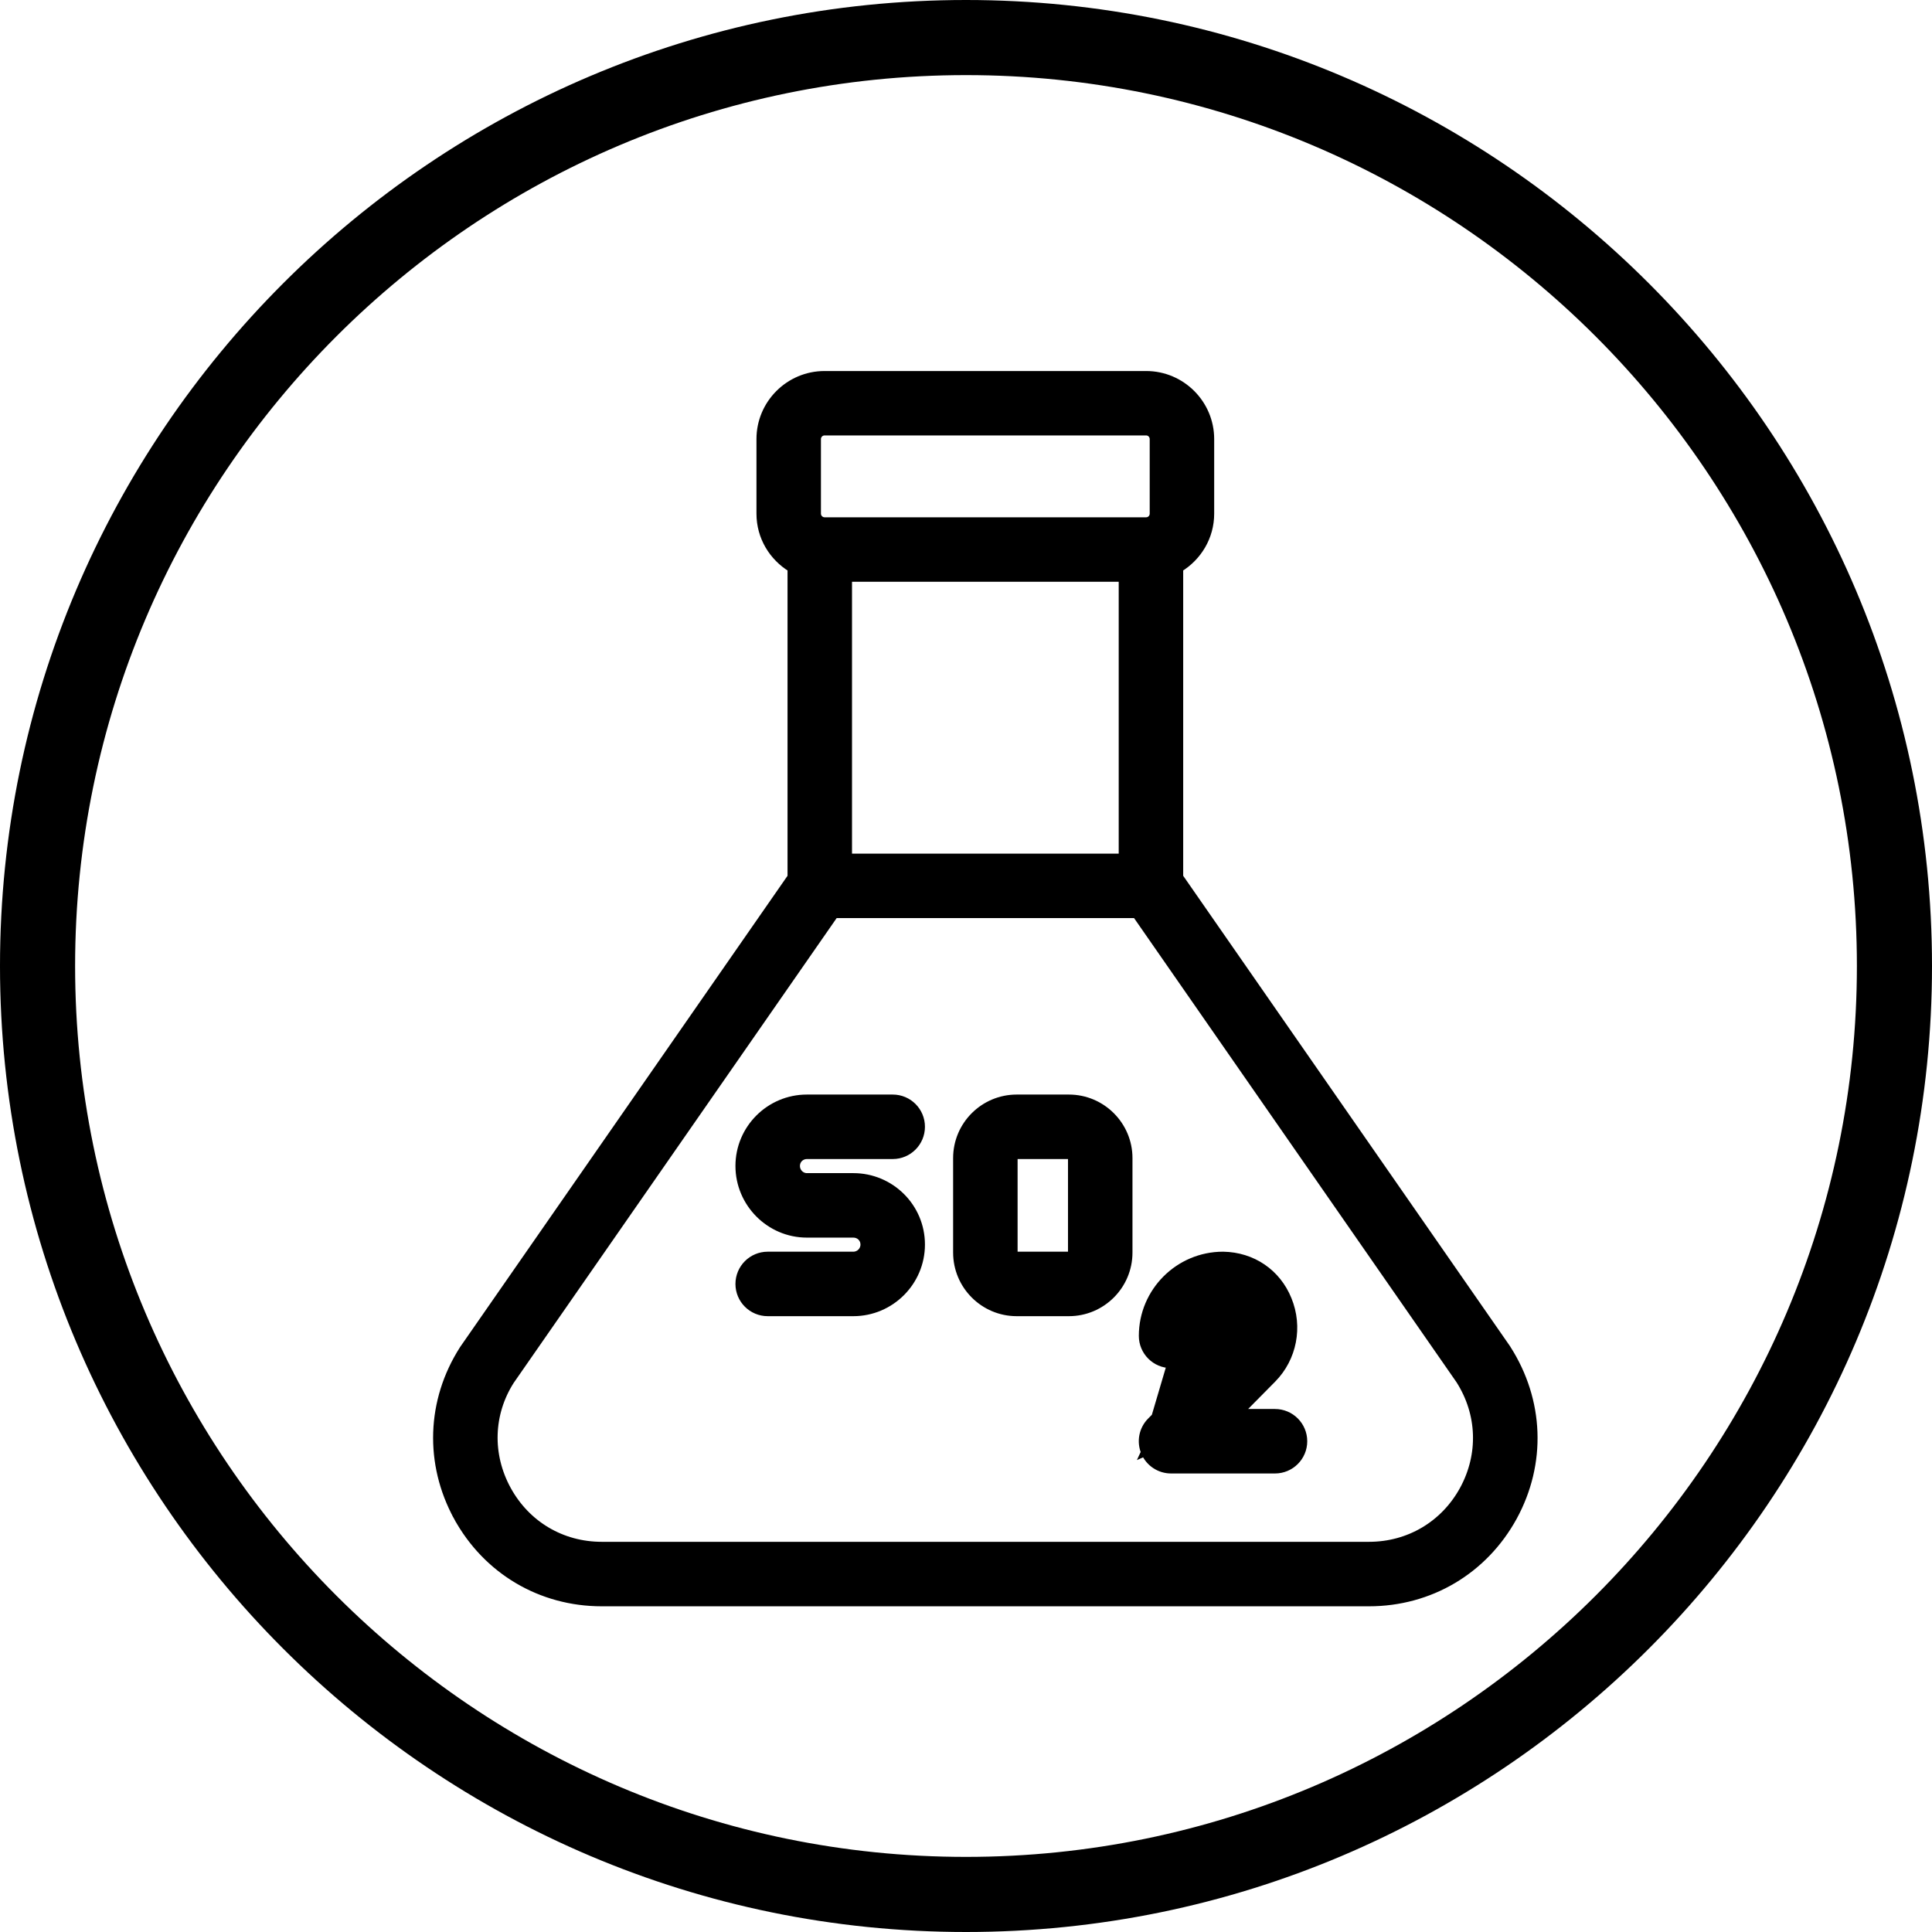 <svg width="24" height="24" viewBox="0 0 24 24" fill="none" xmlns="http://www.w3.org/2000/svg">
<path fill-rule="evenodd" clip-rule="evenodd" d="M0.933 12C0.933 18.101 5.899 23.067 12 23.067C18.102 23.067 23.067 18.101 23.067 12C23.067 5.899 18.102 0.933 12 0.933C5.899 0.933 0.933 5.899 0.933 12ZM0 12C0 18.617 5.383 24 12 24C18.617 24 24 18.617 24 12C24 5.383 18.617 0 12 0C5.383 0 0 5.383 0 12Z" fill="black"/>
<g clip-path="url(#clip0_2028_116)">
<path d="M18.796 18.844L18.796 18.844C19.159 18.18 19.133 17.402 18.719 16.755L18.719 16.755L18.718 16.753L14.648 10.895V7.059C14.877 6.92 15.033 6.67 15.033 6.381V5.454C15.033 5.016 14.676 4.659 14.238 4.659H10.243C9.804 4.659 9.447 5.016 9.447 5.454V6.381C9.447 6.67 9.603 6.92 9.833 7.059V10.895L5.756 16.763L5.756 16.763L5.755 16.765C5.348 17.402 5.322 18.18 5.685 18.844L5.726 18.821L5.685 18.844C6.049 19.507 6.718 19.904 7.475 19.904H17.006C17.762 19.904 18.432 19.507 18.796 18.844ZM18.181 18.507L18.181 18.507C17.942 18.943 17.503 19.203 17.006 19.203H7.475C6.977 19.203 6.539 18.943 6.3 18.507L6.3 18.507C6.061 18.071 6.078 17.562 6.339 17.152L10.367 11.355H14.114L18.135 17.143C18.402 17.562 18.419 18.071 18.181 18.507ZM10.534 7.177H13.947V10.654H10.534V7.177ZM10.148 5.454C10.148 5.402 10.191 5.359 10.243 5.359H14.238C14.29 5.359 14.332 5.402 14.332 5.454V6.381C14.332 6.433 14.29 6.476 14.238 6.476H10.243C10.191 6.476 10.148 6.433 10.148 6.381V5.454Z" fill="black" stroke="black" stroke-width="0.1"/>
<path d="M10.6 15.599H9.537C9.343 15.599 9.186 15.756 9.186 15.95C9.186 16.143 9.343 16.3 9.537 16.3H10.6C11.063 16.3 11.44 15.923 11.44 15.46C11.44 14.996 11.063 14.623 10.6 14.623H10.023C9.949 14.623 9.887 14.561 9.887 14.484C9.887 14.407 9.948 14.348 10.023 14.348H11.09C11.283 14.348 11.44 14.191 11.44 13.997C11.44 13.803 11.283 13.647 11.09 13.647H10.023C9.562 13.647 9.186 14.022 9.186 14.484C9.186 14.945 9.562 15.324 10.023 15.324H10.6C10.679 15.324 10.739 15.384 10.739 15.46C10.739 15.537 10.677 15.599 10.6 15.599Z" fill="black" stroke="black" stroke-width="0.1"/>
<path d="M12.63 16.3H13.278C13.686 16.3 14.018 15.968 14.018 15.56V14.386C14.018 13.979 13.686 13.647 13.278 13.647H12.63C12.222 13.647 11.89 13.978 11.89 14.386V15.56C11.89 15.968 12.222 16.3 12.63 16.3ZM12.591 14.386C12.591 14.365 12.608 14.348 12.63 14.348H13.278C13.299 14.348 13.317 14.365 13.317 14.386V15.56C13.317 15.582 13.3 15.599 13.278 15.599H12.63C12.608 15.599 12.591 15.582 12.591 15.56V14.386Z" fill="black" stroke="black" stroke-width="0.1"/>
<path d="M15.342 16.67C15.429 16.582 15.426 16.468 15.394 16.39C15.373 16.338 15.32 16.252 15.198 16.25H15.198C15.002 16.25 14.848 16.405 14.848 16.595C14.848 16.761 14.713 16.895 14.547 16.895L15.342 16.67ZM15.342 16.67L14.333 17.692L15.342 16.67ZM14.224 18.039C14.278 18.169 14.406 18.254 14.547 18.254H15.838C16.032 18.254 16.189 18.097 16.189 17.904C16.189 17.71 16.032 17.553 15.838 17.553H15.385L15.806 17.127L15.806 17.127C16.06 16.869 16.135 16.483 15.996 16.144L15.996 16.144C15.862 15.814 15.559 15.605 15.194 15.599L15.194 15.599H15.193C14.644 15.599 14.197 16.046 14.197 16.595C14.197 16.788 14.354 16.945 14.547 16.945L14.224 18.039ZM14.224 18.039C14.224 18.039 14.224 18.039 14.224 18.039L14.27 18.019L14.224 18.039C14.169 17.908 14.198 17.758 14.298 17.657C14.298 17.657 14.298 17.657 14.298 17.657L15.306 16.635L15.306 16.635C15.375 16.565 15.374 16.474 15.348 16.409L15.348 16.409C15.33 16.365 15.289 16.302 15.198 16.3C15.029 16.3 14.898 16.433 14.898 16.595L14.224 18.039ZM15.336 17.603H15.266L15.315 17.553L15.336 17.603Z" fill="black" stroke="black" stroke-width="0.1"/>
</g>
<defs>
<clipPath id="clip0_2028_116">
<rect width="14.283" height="16" fill="white" transform="translate(5 4)"/>
</clipPath>
</defs>
</svg>
